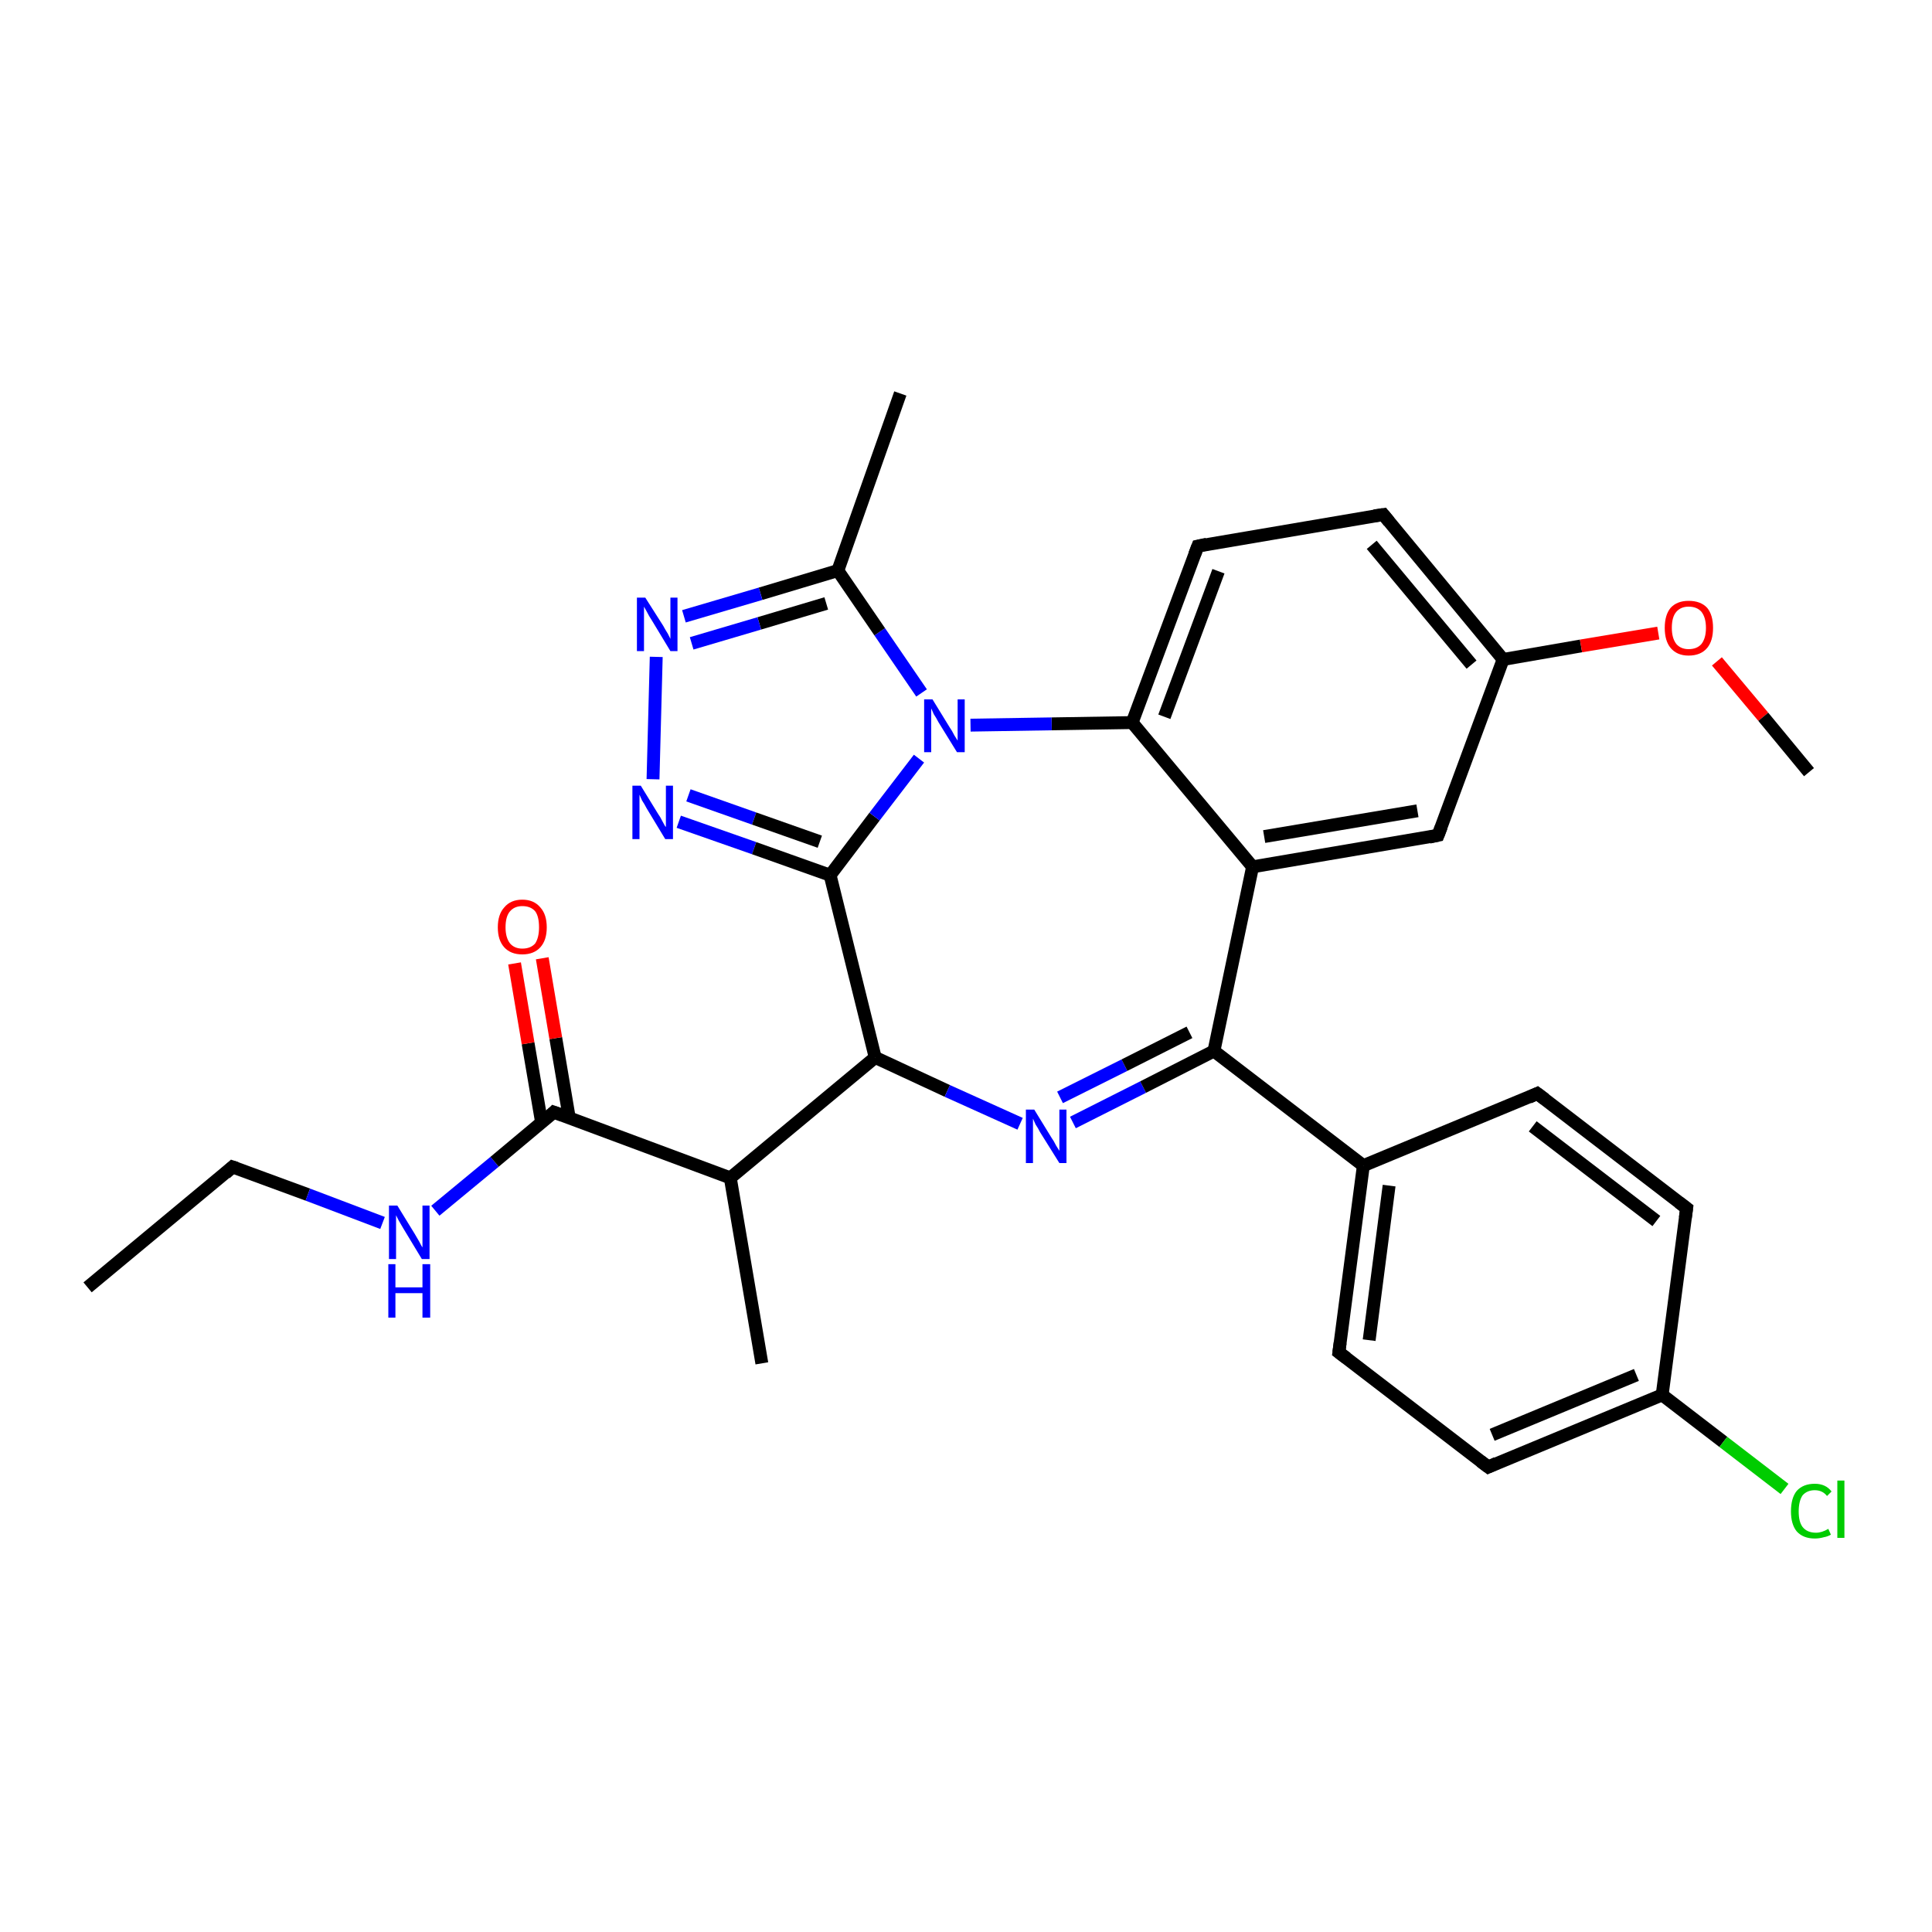 <?xml version='1.0' encoding='iso-8859-1'?>
<svg version='1.1' baseProfile='full'
              xmlns='http://www.w3.org/2000/svg'
                      xmlns:rdkit='http://www.rdkit.org/xml'
                      xmlns:xlink='http://www.w3.org/1999/xlink'
                  xml:space='preserve'
width='300px' height='300px' viewBox='0 0 300 300'>
<!-- END OF HEADER -->
<rect style='opacity:1.0;fill:#FFFFFF;stroke:none' width='300.0' height='300.0' x='0.0' y='0.0'> </rect>
<path class='bond-0 atom-0 atom-1' d='M 13.6,199.9 L 36.1,181.2' style='fill:none;fill-rule:evenodd;stroke:#000000;stroke-width:2.0px;stroke-linecap:butt;stroke-linejoin:miter;stroke-opacity:1' />
<path class='bond-1 atom-1 atom-2' d='M 36.1,181.2 L 47.8,185.5' style='fill:none;fill-rule:evenodd;stroke:#000000;stroke-width:2.0px;stroke-linecap:butt;stroke-linejoin:miter;stroke-opacity:1' />
<path class='bond-1 atom-1 atom-2' d='M 47.8,185.5 L 59.4,189.9' style='fill:none;fill-rule:evenodd;stroke:#0000FF;stroke-width:2.0px;stroke-linecap:butt;stroke-linejoin:miter;stroke-opacity:1' />
<path class='bond-2 atom-2 atom-3' d='M 67.6,188.0 L 76.8,180.4' style='fill:none;fill-rule:evenodd;stroke:#0000FF;stroke-width:2.0px;stroke-linecap:butt;stroke-linejoin:miter;stroke-opacity:1' />
<path class='bond-2 atom-2 atom-3' d='M 76.8,180.4 L 86.0,172.7' style='fill:none;fill-rule:evenodd;stroke:#000000;stroke-width:2.0px;stroke-linecap:butt;stroke-linejoin:miter;stroke-opacity:1' />
<path class='bond-3 atom-3 atom-4' d='M 88.4,173.6 L 86.3,161.2' style='fill:none;fill-rule:evenodd;stroke:#000000;stroke-width:2.0px;stroke-linecap:butt;stroke-linejoin:miter;stroke-opacity:1' />
<path class='bond-3 atom-3 atom-4' d='M 86.3,161.2 L 84.2,148.8' style='fill:none;fill-rule:evenodd;stroke:#FF0000;stroke-width:2.0px;stroke-linecap:butt;stroke-linejoin:miter;stroke-opacity:1' />
<path class='bond-3 atom-3 atom-4' d='M 84.1,174.3 L 82.0,162.0' style='fill:none;fill-rule:evenodd;stroke:#000000;stroke-width:2.0px;stroke-linecap:butt;stroke-linejoin:miter;stroke-opacity:1' />
<path class='bond-3 atom-3 atom-4' d='M 82.0,162.0 L 79.9,149.6' style='fill:none;fill-rule:evenodd;stroke:#FF0000;stroke-width:2.0px;stroke-linecap:butt;stroke-linejoin:miter;stroke-opacity:1' />
<path class='bond-4 atom-3 atom-5' d='M 86.0,172.7 L 113.4,182.9' style='fill:none;fill-rule:evenodd;stroke:#000000;stroke-width:2.0px;stroke-linecap:butt;stroke-linejoin:miter;stroke-opacity:1' />
<path class='bond-5 atom-5 atom-6' d='M 113.4,182.9 L 118.3,211.7' style='fill:none;fill-rule:evenodd;stroke:#000000;stroke-width:2.0px;stroke-linecap:butt;stroke-linejoin:miter;stroke-opacity:1' />
<path class='bond-6 atom-5 atom-7' d='M 113.4,182.9 L 135.9,164.2' style='fill:none;fill-rule:evenodd;stroke:#000000;stroke-width:2.0px;stroke-linecap:butt;stroke-linejoin:miter;stroke-opacity:1' />
<path class='bond-7 atom-7 atom-8' d='M 135.9,164.2 L 147.1,169.4' style='fill:none;fill-rule:evenodd;stroke:#000000;stroke-width:2.0px;stroke-linecap:butt;stroke-linejoin:miter;stroke-opacity:1' />
<path class='bond-7 atom-7 atom-8' d='M 147.1,169.4 L 158.4,174.5' style='fill:none;fill-rule:evenodd;stroke:#0000FF;stroke-width:2.0px;stroke-linecap:butt;stroke-linejoin:miter;stroke-opacity:1' />
<path class='bond-8 atom-8 atom-9' d='M 166.6,174.3 L 177.5,168.8' style='fill:none;fill-rule:evenodd;stroke:#0000FF;stroke-width:2.0px;stroke-linecap:butt;stroke-linejoin:miter;stroke-opacity:1' />
<path class='bond-8 atom-8 atom-9' d='M 177.5,168.8 L 188.5,163.2' style='fill:none;fill-rule:evenodd;stroke:#000000;stroke-width:2.0px;stroke-linecap:butt;stroke-linejoin:miter;stroke-opacity:1' />
<path class='bond-8 atom-8 atom-9' d='M 164.6,170.4 L 174.6,165.4' style='fill:none;fill-rule:evenodd;stroke:#0000FF;stroke-width:2.0px;stroke-linecap:butt;stroke-linejoin:miter;stroke-opacity:1' />
<path class='bond-8 atom-8 atom-9' d='M 174.6,165.4 L 184.7,160.3' style='fill:none;fill-rule:evenodd;stroke:#000000;stroke-width:2.0px;stroke-linecap:butt;stroke-linejoin:miter;stroke-opacity:1' />
<path class='bond-9 atom-9 atom-10' d='M 188.5,163.2 L 211.7,181.0' style='fill:none;fill-rule:evenodd;stroke:#000000;stroke-width:2.0px;stroke-linecap:butt;stroke-linejoin:miter;stroke-opacity:1' />
<path class='bond-10 atom-10 atom-11' d='M 211.7,181.0 L 207.9,210.0' style='fill:none;fill-rule:evenodd;stroke:#000000;stroke-width:2.0px;stroke-linecap:butt;stroke-linejoin:miter;stroke-opacity:1' />
<path class='bond-10 atom-10 atom-11' d='M 215.7,184.1 L 212.6,208.1' style='fill:none;fill-rule:evenodd;stroke:#000000;stroke-width:2.0px;stroke-linecap:butt;stroke-linejoin:miter;stroke-opacity:1' />
<path class='bond-11 atom-11 atom-12' d='M 207.9,210.0 L 231.1,227.8' style='fill:none;fill-rule:evenodd;stroke:#000000;stroke-width:2.0px;stroke-linecap:butt;stroke-linejoin:miter;stroke-opacity:1' />
<path class='bond-12 atom-12 atom-13' d='M 231.1,227.8 L 258.1,216.6' style='fill:none;fill-rule:evenodd;stroke:#000000;stroke-width:2.0px;stroke-linecap:butt;stroke-linejoin:miter;stroke-opacity:1' />
<path class='bond-12 atom-12 atom-13' d='M 231.7,222.8 L 254.1,213.5' style='fill:none;fill-rule:evenodd;stroke:#000000;stroke-width:2.0px;stroke-linecap:butt;stroke-linejoin:miter;stroke-opacity:1' />
<path class='bond-13 atom-13 atom-14' d='M 258.1,216.6 L 267.6,223.9' style='fill:none;fill-rule:evenodd;stroke:#000000;stroke-width:2.0px;stroke-linecap:butt;stroke-linejoin:miter;stroke-opacity:1' />
<path class='bond-13 atom-13 atom-14' d='M 267.6,223.9 L 277.1,231.2' style='fill:none;fill-rule:evenodd;stroke:#00CC00;stroke-width:2.0px;stroke-linecap:butt;stroke-linejoin:miter;stroke-opacity:1' />
<path class='bond-14 atom-13 atom-15' d='M 258.1,216.6 L 261.9,187.6' style='fill:none;fill-rule:evenodd;stroke:#000000;stroke-width:2.0px;stroke-linecap:butt;stroke-linejoin:miter;stroke-opacity:1' />
<path class='bond-15 atom-15 atom-16' d='M 261.9,187.6 L 238.7,169.8' style='fill:none;fill-rule:evenodd;stroke:#000000;stroke-width:2.0px;stroke-linecap:butt;stroke-linejoin:miter;stroke-opacity:1' />
<path class='bond-15 atom-15 atom-16' d='M 257.2,189.6 L 238.0,174.9' style='fill:none;fill-rule:evenodd;stroke:#000000;stroke-width:2.0px;stroke-linecap:butt;stroke-linejoin:miter;stroke-opacity:1' />
<path class='bond-16 atom-9 atom-17' d='M 188.5,163.2 L 194.5,134.6' style='fill:none;fill-rule:evenodd;stroke:#000000;stroke-width:2.0px;stroke-linecap:butt;stroke-linejoin:miter;stroke-opacity:1' />
<path class='bond-17 atom-17 atom-18' d='M 194.5,134.6 L 223.3,129.7' style='fill:none;fill-rule:evenodd;stroke:#000000;stroke-width:2.0px;stroke-linecap:butt;stroke-linejoin:miter;stroke-opacity:1' />
<path class='bond-17 atom-17 atom-18' d='M 196.3,129.9 L 220.1,125.9' style='fill:none;fill-rule:evenodd;stroke:#000000;stroke-width:2.0px;stroke-linecap:butt;stroke-linejoin:miter;stroke-opacity:1' />
<path class='bond-18 atom-18 atom-19' d='M 223.3,129.7 L 233.4,102.4' style='fill:none;fill-rule:evenodd;stroke:#000000;stroke-width:2.0px;stroke-linecap:butt;stroke-linejoin:miter;stroke-opacity:1' />
<path class='bond-19 atom-19 atom-20' d='M 233.4,102.4 L 245.5,100.3' style='fill:none;fill-rule:evenodd;stroke:#000000;stroke-width:2.0px;stroke-linecap:butt;stroke-linejoin:miter;stroke-opacity:1' />
<path class='bond-19 atom-19 atom-20' d='M 245.5,100.3 L 257.5,98.3' style='fill:none;fill-rule:evenodd;stroke:#FF0000;stroke-width:2.0px;stroke-linecap:butt;stroke-linejoin:miter;stroke-opacity:1' />
<path class='bond-20 atom-20 atom-21' d='M 266.6,102.7 L 273.8,111.3' style='fill:none;fill-rule:evenodd;stroke:#FF0000;stroke-width:2.0px;stroke-linecap:butt;stroke-linejoin:miter;stroke-opacity:1' />
<path class='bond-20 atom-20 atom-21' d='M 273.8,111.3 L 280.9,119.9' style='fill:none;fill-rule:evenodd;stroke:#000000;stroke-width:2.0px;stroke-linecap:butt;stroke-linejoin:miter;stroke-opacity:1' />
<path class='bond-21 atom-19 atom-22' d='M 233.4,102.4 L 214.8,79.9' style='fill:none;fill-rule:evenodd;stroke:#000000;stroke-width:2.0px;stroke-linecap:butt;stroke-linejoin:miter;stroke-opacity:1' />
<path class='bond-21 atom-19 atom-22' d='M 228.5,103.2 L 213.0,84.6' style='fill:none;fill-rule:evenodd;stroke:#000000;stroke-width:2.0px;stroke-linecap:butt;stroke-linejoin:miter;stroke-opacity:1' />
<path class='bond-22 atom-22 atom-23' d='M 214.8,79.9 L 186.0,84.8' style='fill:none;fill-rule:evenodd;stroke:#000000;stroke-width:2.0px;stroke-linecap:butt;stroke-linejoin:miter;stroke-opacity:1' />
<path class='bond-23 atom-23 atom-24' d='M 186.0,84.8 L 175.8,112.2' style='fill:none;fill-rule:evenodd;stroke:#000000;stroke-width:2.0px;stroke-linecap:butt;stroke-linejoin:miter;stroke-opacity:1' />
<path class='bond-23 atom-23 atom-24' d='M 189.2,88.7 L 180.8,111.3' style='fill:none;fill-rule:evenodd;stroke:#000000;stroke-width:2.0px;stroke-linecap:butt;stroke-linejoin:miter;stroke-opacity:1' />
<path class='bond-24 atom-24 atom-25' d='M 175.8,112.2 L 163.3,112.4' style='fill:none;fill-rule:evenodd;stroke:#000000;stroke-width:2.0px;stroke-linecap:butt;stroke-linejoin:miter;stroke-opacity:1' />
<path class='bond-24 atom-24 atom-25' d='M 163.3,112.4 L 150.7,112.6' style='fill:none;fill-rule:evenodd;stroke:#0000FF;stroke-width:2.0px;stroke-linecap:butt;stroke-linejoin:miter;stroke-opacity:1' />
<path class='bond-25 atom-25 atom-26' d='M 143.1,107.6 L 136.6,98.1' style='fill:none;fill-rule:evenodd;stroke:#0000FF;stroke-width:2.0px;stroke-linecap:butt;stroke-linejoin:miter;stroke-opacity:1' />
<path class='bond-25 atom-25 atom-26' d='M 136.6,98.1 L 130.1,88.6' style='fill:none;fill-rule:evenodd;stroke:#000000;stroke-width:2.0px;stroke-linecap:butt;stroke-linejoin:miter;stroke-opacity:1' />
<path class='bond-26 atom-26 atom-27' d='M 130.1,88.6 L 139.8,61.1' style='fill:none;fill-rule:evenodd;stroke:#000000;stroke-width:2.0px;stroke-linecap:butt;stroke-linejoin:miter;stroke-opacity:1' />
<path class='bond-27 atom-26 atom-28' d='M 130.1,88.6 L 118.1,92.2' style='fill:none;fill-rule:evenodd;stroke:#000000;stroke-width:2.0px;stroke-linecap:butt;stroke-linejoin:miter;stroke-opacity:1' />
<path class='bond-27 atom-26 atom-28' d='M 118.1,92.2 L 106.2,95.7' style='fill:none;fill-rule:evenodd;stroke:#0000FF;stroke-width:2.0px;stroke-linecap:butt;stroke-linejoin:miter;stroke-opacity:1' />
<path class='bond-27 atom-26 atom-28' d='M 128.3,93.7 L 117.9,96.8' style='fill:none;fill-rule:evenodd;stroke:#000000;stroke-width:2.0px;stroke-linecap:butt;stroke-linejoin:miter;stroke-opacity:1' />
<path class='bond-27 atom-26 atom-28' d='M 117.9,96.8 L 107.4,99.9' style='fill:none;fill-rule:evenodd;stroke:#0000FF;stroke-width:2.0px;stroke-linecap:butt;stroke-linejoin:miter;stroke-opacity:1' />
<path class='bond-28 atom-28 atom-29' d='M 101.9,102.0 L 101.4,121.0' style='fill:none;fill-rule:evenodd;stroke:#0000FF;stroke-width:2.0px;stroke-linecap:butt;stroke-linejoin:miter;stroke-opacity:1' />
<path class='bond-29 atom-29 atom-30' d='M 105.4,127.6 L 117.1,131.7' style='fill:none;fill-rule:evenodd;stroke:#0000FF;stroke-width:2.0px;stroke-linecap:butt;stroke-linejoin:miter;stroke-opacity:1' />
<path class='bond-29 atom-29 atom-30' d='M 117.1,131.7 L 128.9,135.9' style='fill:none;fill-rule:evenodd;stroke:#000000;stroke-width:2.0px;stroke-linecap:butt;stroke-linejoin:miter;stroke-opacity:1' />
<path class='bond-29 atom-29 atom-30' d='M 106.9,123.5 L 117.1,127.1' style='fill:none;fill-rule:evenodd;stroke:#0000FF;stroke-width:2.0px;stroke-linecap:butt;stroke-linejoin:miter;stroke-opacity:1' />
<path class='bond-29 atom-29 atom-30' d='M 117.1,127.1 L 127.3,130.7' style='fill:none;fill-rule:evenodd;stroke:#000000;stroke-width:2.0px;stroke-linecap:butt;stroke-linejoin:miter;stroke-opacity:1' />
<path class='bond-30 atom-30 atom-7' d='M 128.9,135.9 L 135.9,164.2' style='fill:none;fill-rule:evenodd;stroke:#000000;stroke-width:2.0px;stroke-linecap:butt;stroke-linejoin:miter;stroke-opacity:1' />
<path class='bond-31 atom-16 atom-10' d='M 238.7,169.8 L 211.7,181.0' style='fill:none;fill-rule:evenodd;stroke:#000000;stroke-width:2.0px;stroke-linecap:butt;stroke-linejoin:miter;stroke-opacity:1' />
<path class='bond-32 atom-24 atom-17' d='M 175.8,112.2 L 194.5,134.6' style='fill:none;fill-rule:evenodd;stroke:#000000;stroke-width:2.0px;stroke-linecap:butt;stroke-linejoin:miter;stroke-opacity:1' />
<path class='bond-33 atom-30 atom-25' d='M 128.9,135.9 L 135.8,126.8' style='fill:none;fill-rule:evenodd;stroke:#000000;stroke-width:2.0px;stroke-linecap:butt;stroke-linejoin:miter;stroke-opacity:1' />
<path class='bond-33 atom-30 atom-25' d='M 135.8,126.8 L 142.7,117.8' style='fill:none;fill-rule:evenodd;stroke:#0000FF;stroke-width:2.0px;stroke-linecap:butt;stroke-linejoin:miter;stroke-opacity:1' />
<path d='M 35.0,182.2 L 36.1,181.2 L 36.7,181.4' style='fill:none;stroke:#000000;stroke-width:2.0px;stroke-linecap:butt;stroke-linejoin:miter;stroke-opacity:1;' />
<path d='M 85.6,173.1 L 86.0,172.7 L 87.4,173.2' style='fill:none;stroke:#000000;stroke-width:2.0px;stroke-linecap:butt;stroke-linejoin:miter;stroke-opacity:1;' />
<path d='M 208.1,208.5 L 207.9,210.0 L 209.1,210.9' style='fill:none;stroke:#000000;stroke-width:2.0px;stroke-linecap:butt;stroke-linejoin:miter;stroke-opacity:1;' />
<path d='M 229.9,226.9 L 231.1,227.8 L 232.4,227.2' style='fill:none;stroke:#000000;stroke-width:2.0px;stroke-linecap:butt;stroke-linejoin:miter;stroke-opacity:1;' />
<path d='M 261.7,189.1 L 261.9,187.6 L 260.7,186.7' style='fill:none;stroke:#000000;stroke-width:2.0px;stroke-linecap:butt;stroke-linejoin:miter;stroke-opacity:1;' />
<path d='M 239.9,170.7 L 238.7,169.8 L 237.4,170.4' style='fill:none;stroke:#000000;stroke-width:2.0px;stroke-linecap:butt;stroke-linejoin:miter;stroke-opacity:1;' />
<path d='M 221.9,130.0 L 223.3,129.7 L 223.8,128.4' style='fill:none;stroke:#000000;stroke-width:2.0px;stroke-linecap:butt;stroke-linejoin:miter;stroke-opacity:1;' />
<path d='M 215.7,81.0 L 214.8,79.9 L 213.4,80.1' style='fill:none;stroke:#000000;stroke-width:2.0px;stroke-linecap:butt;stroke-linejoin:miter;stroke-opacity:1;' />
<path d='M 187.4,84.5 L 186.0,84.8 L 185.5,86.1' style='fill:none;stroke:#000000;stroke-width:2.0px;stroke-linecap:butt;stroke-linejoin:miter;stroke-opacity:1;' />
<path class='atom-2' d='M 61.7 187.2
L 64.4 191.6
Q 64.7 192.1, 65.1 192.8
Q 65.5 193.6, 65.6 193.7
L 65.6 187.2
L 66.7 187.2
L 66.7 195.5
L 65.5 195.5
L 62.6 190.7
Q 62.3 190.2, 61.9 189.5
Q 61.6 188.9, 61.5 188.7
L 61.5 195.5
L 60.4 195.5
L 60.4 187.2
L 61.7 187.2
' fill='#0000FF'/>
<path class='atom-2' d='M 60.3 196.3
L 61.4 196.3
L 61.4 199.9
L 65.6 199.9
L 65.6 196.3
L 66.8 196.3
L 66.8 204.6
L 65.6 204.6
L 65.6 200.8
L 61.4 200.8
L 61.4 204.6
L 60.3 204.6
L 60.3 196.3
' fill='#0000FF'/>
<path class='atom-4' d='M 77.3 144.0
Q 77.3 142.0, 78.3 140.9
Q 79.3 139.7, 81.1 139.7
Q 82.9 139.7, 83.9 140.9
Q 84.9 142.0, 84.9 144.0
Q 84.9 146.0, 83.9 147.1
Q 82.9 148.2, 81.1 148.2
Q 79.3 148.2, 78.3 147.1
Q 77.3 146.0, 77.3 144.0
M 81.1 147.3
Q 82.4 147.3, 83.1 146.5
Q 83.7 145.6, 83.7 144.0
Q 83.7 142.3, 83.1 141.5
Q 82.4 140.7, 81.1 140.7
Q 79.9 140.7, 79.2 141.5
Q 78.5 142.3, 78.5 144.0
Q 78.5 145.6, 79.2 146.5
Q 79.9 147.3, 81.1 147.3
' fill='#FF0000'/>
<path class='atom-8' d='M 160.6 172.3
L 163.3 176.7
Q 163.6 177.1, 164.0 177.9
Q 164.5 178.7, 164.5 178.7
L 164.5 172.3
L 165.6 172.3
L 165.6 180.6
L 164.5 180.6
L 161.5 175.8
Q 161.2 175.2, 160.8 174.6
Q 160.5 173.9, 160.4 173.7
L 160.4 180.6
L 159.3 180.6
L 159.3 172.3
L 160.6 172.3
' fill='#0000FF'/>
<path class='atom-14' d='M 278.1 234.7
Q 278.1 232.6, 279.0 231.5
Q 280.0 230.4, 281.8 230.4
Q 283.5 230.4, 284.4 231.6
L 283.7 232.3
Q 283.0 231.4, 281.8 231.4
Q 280.6 231.4, 279.9 232.2
Q 279.3 233.1, 279.3 234.7
Q 279.3 236.3, 279.9 237.1
Q 280.6 238.0, 282.0 238.0
Q 282.9 238.0, 283.9 237.4
L 284.3 238.3
Q 283.8 238.6, 283.2 238.7
Q 282.5 238.9, 281.8 238.9
Q 280.0 238.9, 279.0 237.8
Q 278.1 236.7, 278.1 234.7
' fill='#00CC00'/>
<path class='atom-14' d='M 285.3 229.9
L 286.4 229.9
L 286.4 238.8
L 285.3 238.8
L 285.3 229.9
' fill='#00CC00'/>
<path class='atom-20' d='M 258.5 97.5
Q 258.5 95.5, 259.4 94.4
Q 260.4 93.3, 262.2 93.3
Q 264.1 93.3, 265.1 94.4
Q 266.0 95.5, 266.0 97.5
Q 266.0 99.5, 265.1 100.6
Q 264.1 101.8, 262.2 101.8
Q 260.4 101.8, 259.4 100.6
Q 258.5 99.5, 258.5 97.5
M 262.2 100.8
Q 263.5 100.8, 264.2 100.0
Q 264.9 99.1, 264.9 97.5
Q 264.9 95.9, 264.2 95.0
Q 263.5 94.2, 262.2 94.2
Q 261.0 94.2, 260.3 95.0
Q 259.6 95.8, 259.6 97.5
Q 259.6 99.1, 260.3 100.0
Q 261.0 100.8, 262.2 100.8
' fill='#FF0000'/>
<path class='atom-25' d='M 144.8 108.6
L 147.5 113.0
Q 147.8 113.4, 148.2 114.2
Q 148.7 115.0, 148.7 115.0
L 148.7 108.6
L 149.8 108.6
L 149.8 116.8
L 148.6 116.8
L 145.7 112.1
Q 145.4 111.5, 145.0 110.9
Q 144.7 110.2, 144.6 110.0
L 144.6 116.8
L 143.5 116.8
L 143.5 108.6
L 144.8 108.6
' fill='#0000FF'/>
<path class='atom-28' d='M 100.2 92.8
L 103.0 97.2
Q 103.2 97.6, 103.7 98.4
Q 104.1 99.2, 104.1 99.2
L 104.1 92.8
L 105.2 92.8
L 105.2 101.1
L 104.1 101.1
L 101.2 96.3
Q 100.8 95.7, 100.5 95.1
Q 100.1 94.4, 100.0 94.2
L 100.0 101.1
L 98.9 101.1
L 98.9 92.8
L 100.2 92.8
' fill='#0000FF'/>
<path class='atom-29' d='M 99.5 122.0
L 102.2 126.4
Q 102.5 126.8, 102.9 127.6
Q 103.3 128.4, 103.4 128.4
L 103.4 122.0
L 104.5 122.0
L 104.5 130.3
L 103.3 130.3
L 100.4 125.5
Q 100.1 124.9, 99.7 124.3
Q 99.4 123.6, 99.3 123.4
L 99.3 130.3
L 98.2 130.3
L 98.2 122.0
L 99.5 122.0
' fill='#0000FF'/>
</svg>

